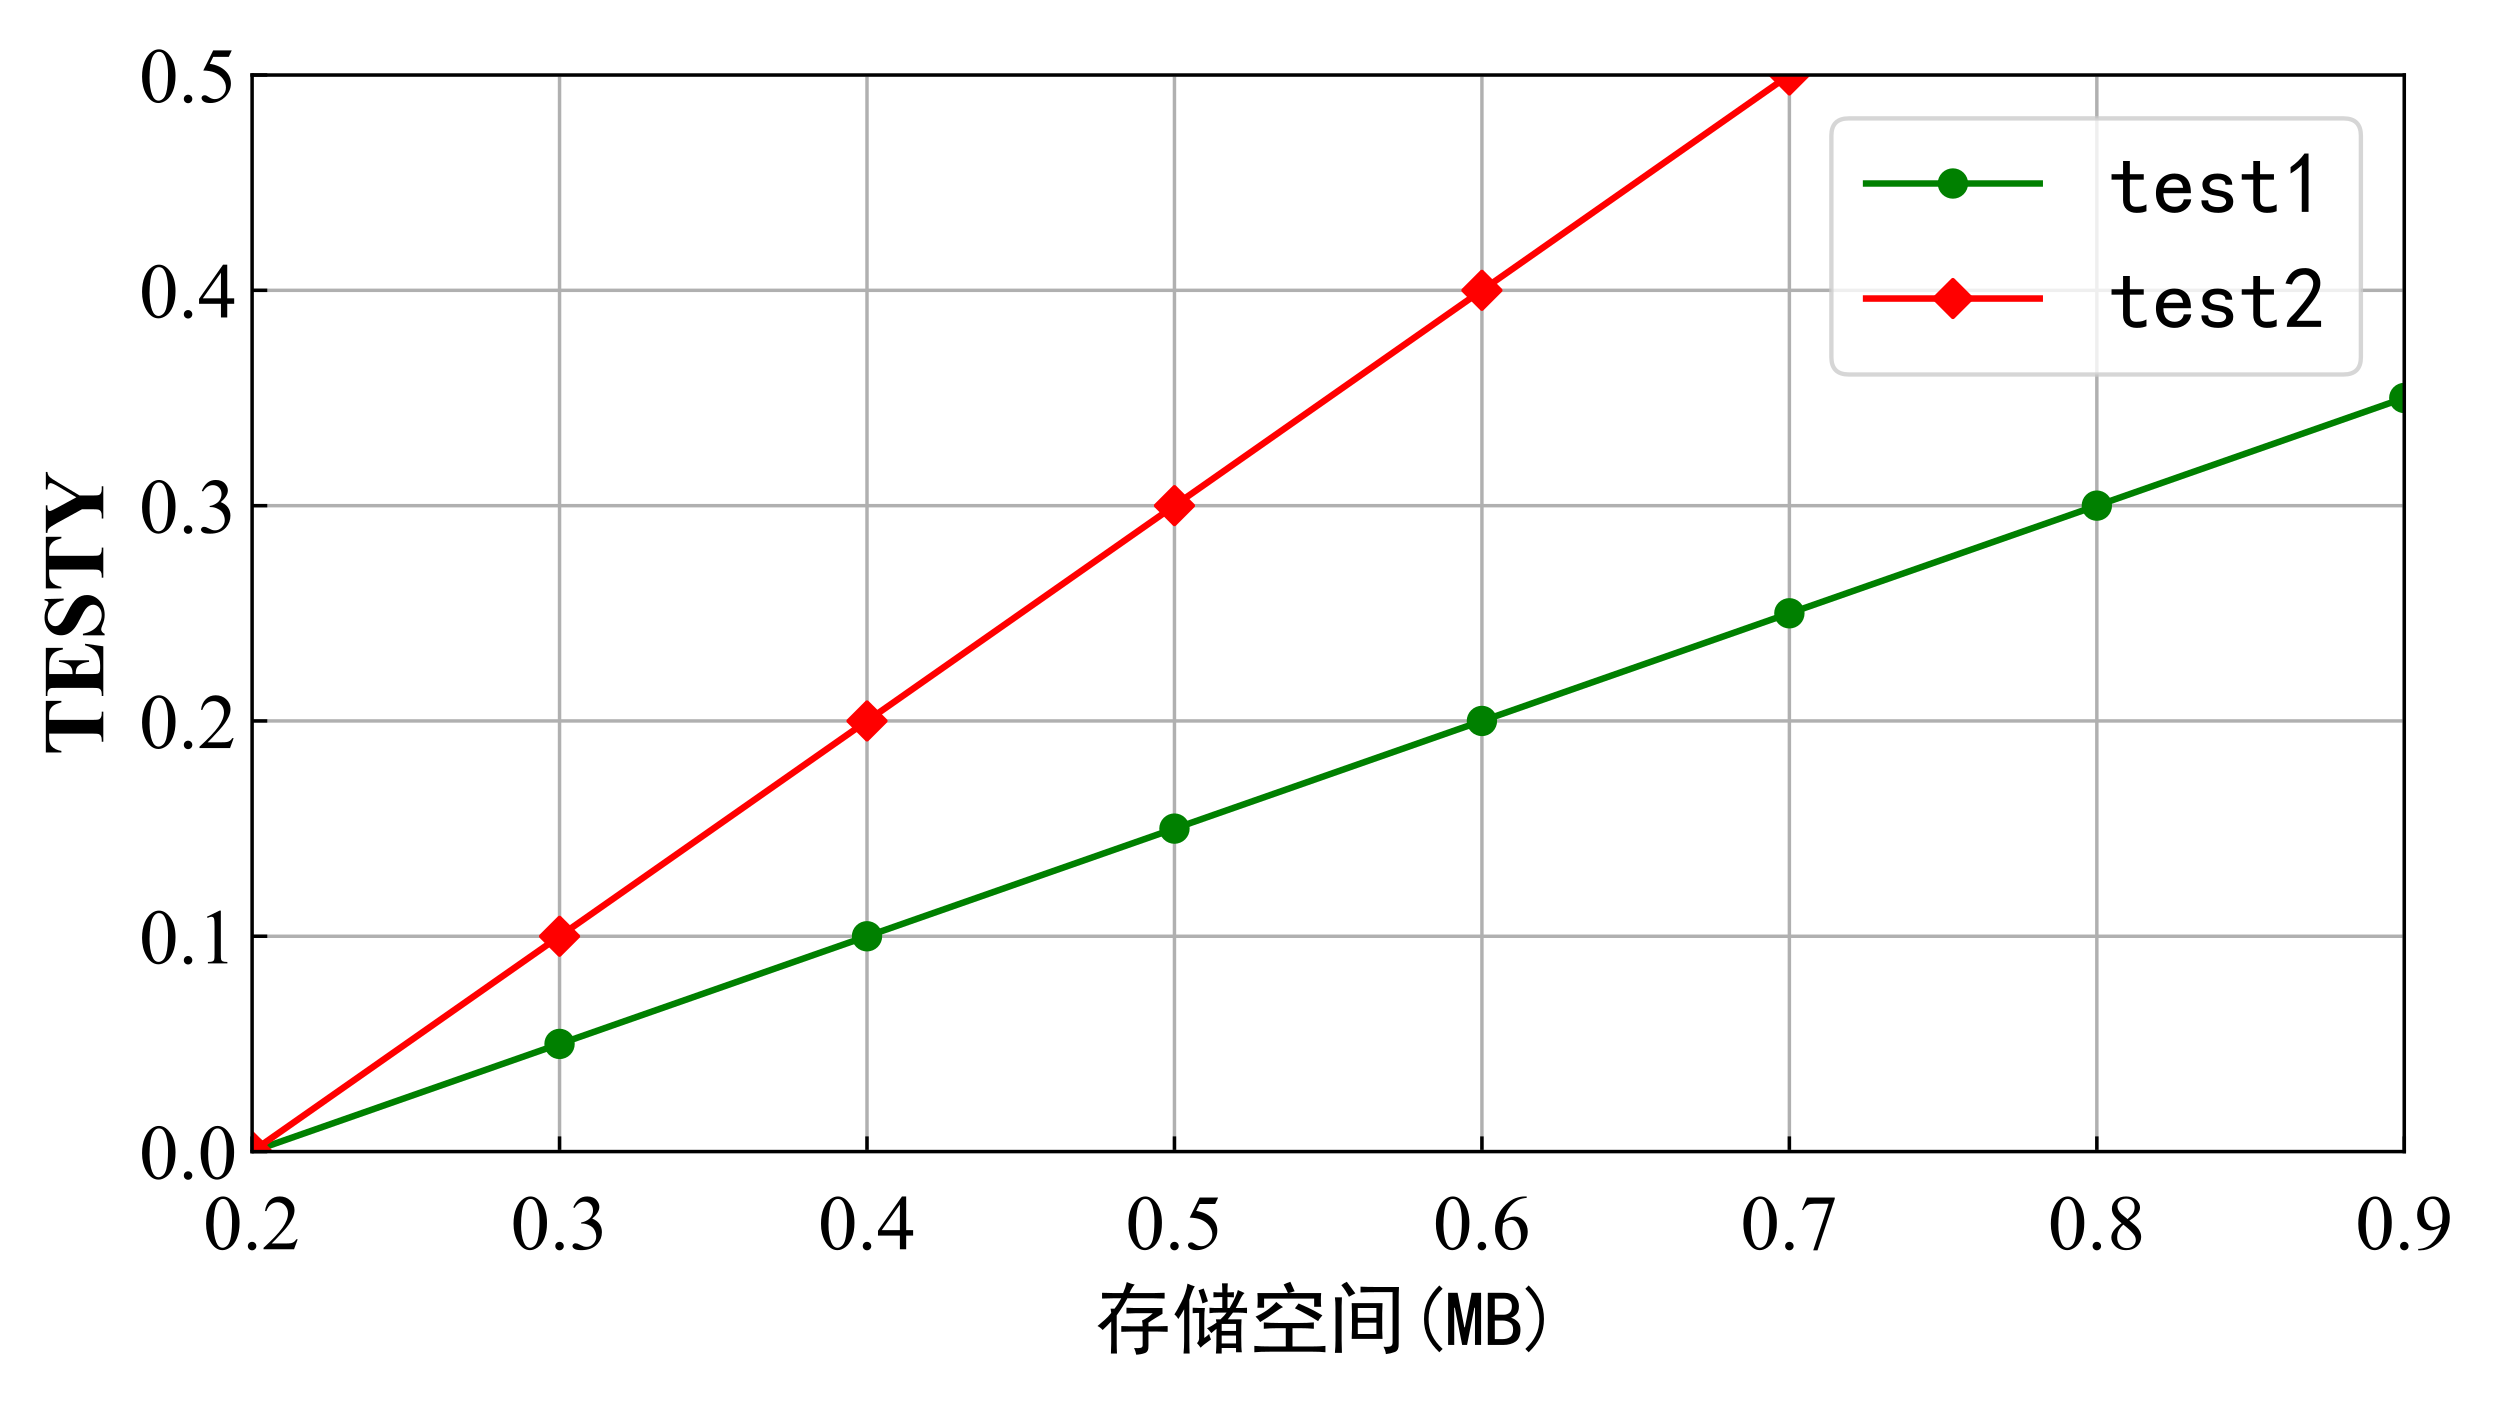 <?xml version="1.0" encoding="utf-8" standalone="no"?>
<!DOCTYPE svg PUBLIC "-//W3C//DTD SVG 1.1//EN"
  "http://www.w3.org/Graphics/SVG/1.1/DTD/svg11.dtd">
<!-- Created with matplotlib (https://matplotlib.org/) -->
<svg height="324pt" version="1.1" viewBox="0 0 576 324" width="576pt" xmlns="http://www.w3.org/2000/svg" xmlns:xlink="http://www.w3.org/1999/xlink">
 <defs>
  <style type="text/css">
*{stroke-linecap:butt;stroke-linejoin:round;}
  </style>
 </defs>
 <g id="figure_1">
  <g id="patch_1">
   <path d="M 0 324 
L 576 324 
L 576 0 
L 0 0 
z
" style="fill:#ffffff;"/>
  </g>
  <g id="axes_1">
   <g id="patch_2">
    <path d="M 58.08 265.326 
L 553.95 265.326 
L 553.95 17.28 
L 58.08 17.28 
z
" style="fill:#ffffff;"/>
   </g>
   <g id="matplotlib.axis_1">
    <g id="xtick_1">
     <g id="line2d_1">
      <path clip-path="url(#pcc0f60c1f6)" d="M 58.08 265.326 
L 58.08 17.28 
" style="fill:none;stroke:#b0b0b0;stroke-linecap:square;stroke-width:0.8;"/>
     </g>
     <g id="line2d_2">
      <defs>
       <path d="M 0 0 
L 0 -3.5 
" id="m61efe0e3f1" style="stroke:#000000;stroke-width:0.8;"/>
      </defs>
      <g>
       <use style="stroke:#000000;stroke-width:0.8;" x="58.08" xlink:href="#m61efe0e3f1" y="265.326"/>
      </g>
     </g>
     <g id="text_1">
      <!-- 0.2 -->
      <defs>
       <path d="M 3.609 32.719 
Q 3.609 44.047 7.031 52.219 
Q 10.453 60.406 16.109 64.406 
Q 20.516 67.578 25.203 67.578 
Q 32.812 67.578 38.875 59.812 
Q 46.438 50.203 46.438 33.734 
Q 46.438 22.219 43.109 14.156 
Q 39.797 6.109 34.641 2.469 
Q 29.5 -1.172 24.703 -1.172 
Q 15.234 -1.172 8.938 10.016 
Q 3.609 19.438 3.609 32.719 
z
M 13.188 31.5 
Q 13.188 17.828 16.547 9.188 
Q 19.344 1.906 24.859 1.906 
Q 27.484 1.906 30.312 4.266 
Q 33.156 6.641 34.625 12.203 
Q 36.859 20.609 36.859 35.891 
Q 36.859 47.219 34.516 54.781 
Q 32.766 60.406 29.984 62.75 
Q 27.984 64.359 25.141 64.359 
Q 21.828 64.359 19.234 61.375 
Q 15.719 57.328 14.453 48.625 
Q 13.188 39.938 13.188 31.5 
z
" id="TimesNewRomanPSMT-48"/>
       <path d="M 12.5 9.469 
Q 14.797 9.469 16.359 7.875 
Q 17.922 6.297 17.922 4.047 
Q 17.922 1.812 16.328 0.219 
Q 14.75 -1.375 12.5 -1.375 
Q 10.25 -1.375 8.656 0.219 
Q 7.078 1.812 7.078 4.047 
Q 7.078 6.344 8.656 7.906 
Q 10.25 9.469 12.5 9.469 
z
" id="TimesNewRomanPSMT-46"/>
       <path d="M 45.844 12.75 
L 41.219 0 
L 2.156 0 
L 2.156 1.812 
Q 19.391 17.531 26.422 27.484 
Q 33.453 37.453 33.453 45.703 
Q 33.453 52 29.594 56.047 
Q 25.734 60.109 20.359 60.109 
Q 15.484 60.109 11.594 57.25 
Q 7.719 54.391 5.859 48.875 
L 4.047 48.875 
Q 5.281 57.906 10.328 62.734 
Q 15.375 67.578 22.953 67.578 
Q 31 67.578 36.391 62.406 
Q 41.797 57.234 41.797 50.203 
Q 41.797 45.172 39.453 40.141 
Q 35.844 32.234 27.734 23.391 
Q 15.578 10.109 12.547 7.375 
L 29.828 7.375 
Q 35.109 7.375 37.234 7.766 
Q 39.359 8.156 41.062 9.344 
Q 42.781 10.547 44.047 12.75 
z
" id="TimesNewRomanPSMT-50"/>
      </defs>
      <g transform="translate(46.83 287.825)scale(0.18 -0.18)">
       <use xlink:href="#TimesNewRomanPSMT-48"/>
       <use x="50" xlink:href="#TimesNewRomanPSMT-46"/>
       <use x="75" xlink:href="#TimesNewRomanPSMT-50"/>
      </g>
     </g>
    </g>
    <g id="xtick_2">
     <g id="line2d_3">
      <path clip-path="url(#pcc0f60c1f6)" d="M 128.919 265.326 
L 128.919 17.28 
" style="fill:none;stroke:#b0b0b0;stroke-linecap:square;stroke-width:0.8;"/>
     </g>
     <g id="line2d_4">
      <g>
       <use style="stroke:#000000;stroke-width:0.8;" x="128.919" xlink:href="#m61efe0e3f1" y="265.326"/>
      </g>
     </g>
     <g id="text_2">
      <!-- 0.3 -->
      <defs>
       <path d="M 5.078 53.609 
Q 7.906 60.297 12.219 63.938 
Q 16.547 67.578 23 67.578 
Q 30.953 67.578 35.203 62.406 
Q 38.422 58.547 38.422 54.156 
Q 38.422 46.922 29.344 39.203 
Q 35.453 36.812 38.578 32.375 
Q 41.703 27.938 41.703 21.922 
Q 41.703 13.328 36.234 7.031 
Q 29.109 -1.172 15.578 -1.172 
Q 8.891 -1.172 6.469 0.484 
Q 4.047 2.156 4.047 4.047 
Q 4.047 5.469 5.188 6.547 
Q 6.344 7.625 7.953 7.625 
Q 9.188 7.625 10.453 7.234 
Q 11.281 6.984 14.203 5.438 
Q 17.141 3.906 18.266 3.609 
Q 20.062 3.078 22.125 3.078 
Q 27.094 3.078 30.781 6.938 
Q 34.469 10.797 34.469 16.062 
Q 34.469 19.922 32.766 23.578 
Q 31.5 26.312 29.984 27.734 
Q 27.875 29.688 24.219 31.266 
Q 20.562 32.859 16.75 32.859 
L 15.188 32.859 
L 15.188 34.328 
Q 19.047 34.812 22.922 37.109 
Q 26.812 39.406 28.562 42.625 
Q 30.328 45.844 30.328 49.703 
Q 30.328 54.734 27.172 57.828 
Q 24.031 60.938 19.344 60.938 
Q 11.766 60.938 6.688 52.828 
z
" id="TimesNewRomanPSMT-51"/>
      </defs>
      <g transform="translate(117.669 287.825)scale(0.18 -0.18)">
       <use xlink:href="#TimesNewRomanPSMT-48"/>
       <use x="50" xlink:href="#TimesNewRomanPSMT-46"/>
       <use x="75" xlink:href="#TimesNewRomanPSMT-51"/>
      </g>
     </g>
    </g>
    <g id="xtick_3">
     <g id="line2d_5">
      <path clip-path="url(#pcc0f60c1f6)" d="M 199.757 265.326 
L 199.757 17.28 
" style="fill:none;stroke:#b0b0b0;stroke-linecap:square;stroke-width:0.8;"/>
     </g>
     <g id="line2d_6">
      <g>
       <use style="stroke:#000000;stroke-width:0.8;" x="199.757" xlink:href="#m61efe0e3f1" y="265.326"/>
      </g>
     </g>
     <g id="text_3">
      <!-- 0.4 -->
      <defs>
       <path d="M 46.531 24.422 
L 46.531 17.484 
L 37.641 17.484 
L 37.641 0 
L 29.594 0 
L 29.594 17.484 
L 1.562 17.484 
L 1.562 23.734 
L 32.281 67.578 
L 37.641 67.578 
L 37.641 24.422 
z
M 29.594 24.422 
L 29.594 57.281 
L 6.344 24.422 
z
" id="TimesNewRomanPSMT-52"/>
      </defs>
      <g transform="translate(188.507 287.825)scale(0.18 -0.18)">
       <use xlink:href="#TimesNewRomanPSMT-48"/>
       <use x="50" xlink:href="#TimesNewRomanPSMT-46"/>
       <use x="75" xlink:href="#TimesNewRomanPSMT-52"/>
      </g>
     </g>
    </g>
    <g id="xtick_4">
     <g id="line2d_7">
      <path clip-path="url(#pcc0f60c1f6)" d="M 270.596 265.326 
L 270.596 17.28 
" style="fill:none;stroke:#b0b0b0;stroke-linecap:square;stroke-width:0.8;"/>
     </g>
     <g id="line2d_8">
      <g>
       <use style="stroke:#000000;stroke-width:0.8;" x="270.596" xlink:href="#m61efe0e3f1" y="265.326"/>
      </g>
     </g>
     <g id="text_4">
      <!-- 0.5 -->
      <defs>
       <path d="M 43.406 66.219 
L 39.594 57.906 
L 19.672 57.906 
L 15.328 49.031 
Q 28.266 47.125 35.844 39.406 
Q 42.328 32.766 42.328 23.781 
Q 42.328 18.562 40.203 14.109 
Q 38.094 9.672 34.859 6.547 
Q 31.641 3.422 27.688 1.516 
Q 22.078 -1.172 16.156 -1.172 
Q 10.203 -1.172 7.484 0.844 
Q 4.781 2.875 4.781 5.328 
Q 4.781 6.688 5.906 7.734 
Q 7.031 8.797 8.734 8.797 
Q 10.016 8.797 10.969 8.406 
Q 11.922 8.016 14.203 6.391 
Q 17.875 3.859 21.625 3.859 
Q 27.344 3.859 31.656 8.172 
Q 35.984 12.5 35.984 18.703 
Q 35.984 24.703 32.125 29.906 
Q 28.266 35.109 21.484 37.938 
Q 16.156 40.141 6.984 40.484 
L 19.672 66.219 
z
" id="TimesNewRomanPSMT-53"/>
      </defs>
      <g transform="translate(259.346 287.825)scale(0.18 -0.18)">
       <use xlink:href="#TimesNewRomanPSMT-48"/>
       <use x="50" xlink:href="#TimesNewRomanPSMT-46"/>
       <use x="75" xlink:href="#TimesNewRomanPSMT-53"/>
      </g>
     </g>
    </g>
    <g id="xtick_5">
     <g id="line2d_9">
      <path clip-path="url(#pcc0f60c1f6)" d="M 341.434 265.326 
L 341.434 17.28 
" style="fill:none;stroke:#b0b0b0;stroke-linecap:square;stroke-width:0.8;"/>
     </g>
     <g id="line2d_10">
      <g>
       <use style="stroke:#000000;stroke-width:0.8;" x="341.434" xlink:href="#m61efe0e3f1" y="265.326"/>
      </g>
     </g>
     <g id="text_5">
      <!-- 0.6 -->
      <defs>
       <path d="M 44.828 67.578 
L 44.828 65.766 
Q 38.375 65.141 34.297 63.203 
Q 30.219 61.281 26.234 57.328 
Q 22.266 53.375 19.656 48.516 
Q 17.047 43.656 15.281 36.969 
Q 22.312 41.797 29.391 41.797 
Q 36.188 41.797 41.156 36.328 
Q 46.141 30.859 46.141 22.266 
Q 46.141 13.969 41.109 7.125 
Q 35.062 -1.172 25.094 -1.172 
Q 18.312 -1.172 13.578 3.328 
Q 4.297 12.062 4.297 25.984 
Q 4.297 34.859 7.859 42.859 
Q 11.422 50.875 18.031 57.078 
Q 24.656 63.281 30.703 65.422 
Q 36.766 67.578 42 67.578 
z
M 14.453 33.406 
Q 13.578 26.812 13.578 22.75 
Q 13.578 18.062 15.312 12.562 
Q 17.047 7.078 20.453 3.859 
Q 22.953 1.562 26.516 1.562 
Q 30.766 1.562 34.109 5.562 
Q 37.453 9.578 37.453 17 
Q 37.453 25.344 34.125 31.438 
Q 30.812 37.547 24.703 37.547 
Q 22.859 37.547 20.734 36.766 
Q 18.609 35.984 14.453 33.406 
z
" id="TimesNewRomanPSMT-54"/>
      </defs>
      <g transform="translate(330.184 287.825)scale(0.18 -0.18)">
       <use xlink:href="#TimesNewRomanPSMT-48"/>
       <use x="50" xlink:href="#TimesNewRomanPSMT-46"/>
       <use x="75" xlink:href="#TimesNewRomanPSMT-54"/>
      </g>
     </g>
    </g>
    <g id="xtick_6">
     <g id="line2d_11">
      <path clip-path="url(#pcc0f60c1f6)" d="M 412.273 265.326 
L 412.273 17.28 
" style="fill:none;stroke:#b0b0b0;stroke-linecap:square;stroke-width:0.8;"/>
     </g>
     <g id="line2d_12">
      <g>
       <use style="stroke:#000000;stroke-width:0.8;" x="412.273" xlink:href="#m61efe0e3f1" y="265.326"/>
      </g>
     </g>
     <g id="text_6">
      <!-- 0.7 -->
      <defs>
       <path d="M 10.062 66.219 
L 45.562 66.219 
L 45.562 64.359 
L 23.484 -1.375 
L 18.016 -1.375 
L 37.797 58.25 
L 19.578 58.25 
Q 14.062 58.25 11.719 56.938 
Q 7.625 54.688 5.125 50 
L 3.719 50.531 
z
" id="TimesNewRomanPSMT-55"/>
      </defs>
      <g transform="translate(401.023 287.825)scale(0.18 -0.18)">
       <use xlink:href="#TimesNewRomanPSMT-48"/>
       <use x="50" xlink:href="#TimesNewRomanPSMT-46"/>
       <use x="75" xlink:href="#TimesNewRomanPSMT-55"/>
      </g>
     </g>
    </g>
    <g id="xtick_7">
     <g id="line2d_13">
      <path clip-path="url(#pcc0f60c1f6)" d="M 483.111 265.326 
L 483.111 17.28 
" style="fill:none;stroke:#b0b0b0;stroke-linecap:square;stroke-width:0.8;"/>
     </g>
     <g id="line2d_14">
      <g>
       <use style="stroke:#000000;stroke-width:0.8;" x="483.111" xlink:href="#m61efe0e3f1" y="265.326"/>
      </g>
     </g>
     <g id="text_7">
      <!-- 0.8 -->
      <defs>
       <path d="M 19.188 33.344 
Q 11.328 39.797 9.047 43.703 
Q 6.781 47.609 6.781 51.812 
Q 6.781 58.25 11.766 62.906 
Q 16.75 67.578 25 67.578 
Q 33.016 67.578 37.891 63.234 
Q 42.781 58.891 42.781 53.328 
Q 42.781 49.609 40.141 45.75 
Q 37.5 41.891 29.156 36.672 
Q 37.75 30.031 40.531 26.219 
Q 44.234 21.234 44.234 15.719 
Q 44.234 8.734 38.906 3.781 
Q 33.594 -1.172 24.953 -1.172 
Q 15.531 -1.172 10.25 4.734 
Q 6.062 9.469 6.062 15.094 
Q 6.062 19.484 9.016 23.797 
Q 11.969 28.125 19.188 33.344 
z
M 26.859 38.578 
Q 32.719 43.844 34.281 46.891 
Q 35.844 49.953 35.844 53.812 
Q 35.844 58.938 32.953 61.844 
Q 30.078 64.75 25.094 64.75 
Q 20.125 64.75 17 61.859 
Q 13.875 58.984 13.875 55.125 
Q 13.875 52.594 15.156 50.047 
Q 16.453 47.516 18.844 45.219 
z
M 21.484 31.5 
Q 17.438 28.078 15.484 24.047 
Q 13.531 20.016 13.531 15.328 
Q 13.531 9.031 16.969 5.25 
Q 20.406 1.469 25.734 1.469 
Q 31 1.469 34.172 4.438 
Q 37.359 7.422 37.359 11.672 
Q 37.359 15.188 35.5 17.969 
Q 32.031 23.141 21.484 31.5 
z
" id="TimesNewRomanPSMT-56"/>
      </defs>
      <g transform="translate(471.861 287.825)scale(0.18 -0.18)">
       <use xlink:href="#TimesNewRomanPSMT-48"/>
       <use x="50" xlink:href="#TimesNewRomanPSMT-46"/>
       <use x="75" xlink:href="#TimesNewRomanPSMT-56"/>
      </g>
     </g>
    </g>
    <g id="xtick_8">
     <g id="line2d_15">
      <path clip-path="url(#pcc0f60c1f6)" d="M 553.95 265.326 
L 553.95 17.28 
" style="fill:none;stroke:#b0b0b0;stroke-linecap:square;stroke-width:0.8;"/>
     </g>
     <g id="line2d_16">
      <g>
       <use style="stroke:#000000;stroke-width:0.8;" x="553.95" xlink:href="#m61efe0e3f1" y="265.326"/>
      </g>
     </g>
     <g id="text_8">
      <!-- 0.9 -->
      <defs>
       <path d="M 5.281 -1.375 
L 5.281 0.438 
Q 11.625 0.531 17.094 3.391 
Q 22.562 6.25 27.656 13.375 
Q 32.766 20.516 34.766 29.047 
Q 27.094 24.125 20.906 24.125 
Q 13.922 24.125 8.938 29.516 
Q 3.953 34.906 3.953 43.844 
Q 3.953 52.547 8.938 59.328 
Q 14.938 67.578 24.609 67.578 
Q 32.766 67.578 38.578 60.844 
Q 45.703 52.484 45.703 40.234 
Q 45.703 29.203 40.281 19.656 
Q 34.859 10.109 25.203 3.812 
Q 17.328 -1.375 8.062 -1.375 
z
M 35.547 32.672 
Q 36.422 39.016 36.422 42.828 
Q 36.422 47.562 34.812 53.047 
Q 33.203 58.547 30.25 61.469 
Q 27.297 64.406 23.531 64.406 
Q 19.188 64.406 15.906 60.5 
Q 12.641 56.594 12.641 48.875 
Q 12.641 38.578 17 32.766 
Q 20.172 28.562 24.812 28.562 
Q 27.047 28.562 30.125 29.641 
Q 33.203 30.719 35.547 32.672 
z
" id="TimesNewRomanPSMT-57"/>
      </defs>
      <g transform="translate(542.7 287.825)scale(0.18 -0.18)">
       <use xlink:href="#TimesNewRomanPSMT-48"/>
       <use x="50" xlink:href="#TimesNewRomanPSMT-46"/>
       <use x="75" xlink:href="#TimesNewRomanPSMT-57"/>
      </g>
     </g>
    </g>
    <g id="text_9">
     <!-- 存储空间(MB) -->
     <defs>
      <path d="M 26.562 48.438 
Q 31.25 54.297 35.156 61.719 
L 25.781 61.719 
Q 18.75 61.719 10.547 61.328 
L 10.547 68.75 
Q 18.75 68.359 25.781 68.359 
L 37.5 68.359 
Q 40.625 75.391 42.188 82.422 
Q 47.656 80.078 52.344 79.297 
Q 48.828 75.781 45.703 68.359 
L 76.172 68.359 
Q 82.422 68.359 90.625 68.75 
L 90.625 61.328 
Q 82.422 61.719 75.781 61.719 
L 42.969 61.719 
Q 37.5 51.172 29.297 39.844 
L 29.297 3.906 
Q 29.297 -2.734 29.688 -8.984 
L 21.875 -8.984 
Q 22.266 -1.562 22.266 3.906 
L 22.266 32.031 
Q 16.016 25.391 11.328 21.094 
Q 8.203 24.609 4.688 26.172 
Q 9.375 30.078 13.859 33.984 
Q 18.359 37.891 22.266 42.969 
L 21.484 48.438 
z
M 87.891 49.219 
L 87.891 41.797 
L 78.125 35.938 
Q 74.219 33.594 69.922 30.469 
L 69.922 25.781 
L 80.859 25.781 
Q 87.5 25.781 94.531 26.172 
L 94.531 18.75 
Q 87.5 19.141 80.859 19.141 
L 69.922 19.141 
L 69.922 1.172 
Q 70.312 -6.641 65.422 -8.391 
Q 60.547 -10.156 54.297 -10.547 
Q 53.516 -6.25 51.562 -1.953 
Q 57.422 -2.344 59.953 -1.75 
Q 62.5 -1.172 62.5 1.562 
L 62.5 19.141 
L 48.828 19.141 
Q 42.188 19.141 35.156 18.75 
L 35.156 26.172 
Q 42.188 25.781 48.828 25.781 
L 62.5 25.781 
Q 62.5 29.688 61.719 33.203 
Q 65.234 34.766 68.75 37.109 
Q 72.266 39.453 75.391 42.578 
L 52.734 42.578 
Q 47.656 42.578 41.797 42.188 
L 41.797 49.609 
Q 48.047 49.219 52.344 49.219 
z
" id="SimHei-23384"/>
      <path d="M 64.453 69.141 
Q 64.453 76.172 64.062 80.859 
L 71.484 80.859 
Q 71.094 76.562 71.094 69.141 
Q 74.609 69.141 79.297 69.531 
L 79.297 62.891 
Q 75 63.281 71.094 63.281 
L 71.094 49.219 
L 73.828 49.219 
Q 82.422 64.062 84.375 72.266 
L 92.969 68.359 
Q 90.234 66.406 87.109 59.766 
Q 83.984 53.125 81.641 49.219 
L 85.938 49.219 
Q 91.406 49.219 96.094 49.609 
L 96.094 42.578 
Q 91.406 43.359 84.766 43.359 
L 78.125 43.359 
Q 75 39.453 71.484 34.766 
L 89.062 34.766 
Q 88.672 28.906 88.672 12.891 
Q 88.672 -3.125 89.453 -7.422 
L 82.031 -7.422 
L 82.031 -1.953 
L 63.672 -1.953 
L 63.672 -8.984 
L 56.25 -8.984 
Q 57.031 -4.297 57.031 22.656 
Q 53.906 20.312 50.391 17.188 
Q 47.656 20.703 44.922 23.438 
Q 51.172 26.172 57.031 30.469 
Q 56.641 33.203 56.25 34.766 
L 62.109 34.766 
Q 67.578 39.844 69.922 43.359 
L 60.156 43.359 
Q 52.734 43.359 48.047 42.578 
L 48.047 49.609 
Q 52.734 49.219 58.203 49.219 
L 64.453 49.219 
L 64.453 63.281 
Q 58.203 63.281 53.125 62.891 
L 53.125 69.531 
Q 58.203 69.141 64.453 69.141 
z
M 29.297 76.953 
Q 26.562 73.828 22.266 59.766 
L 22.266 7.422 
Q 22.266 -2.344 22.656 -8.984 
L 14.844 -8.984 
Q 15.625 -1.172 15.625 6.641 
L 15.625 47.656 
Q 12.891 42.578 8.203 35.156 
Q 5.859 39.062 3.125 41.016 
Q 5.859 44.922 11.906 56.438 
Q 17.969 67.969 19.922 80.469 
Q 23.828 78.516 29.297 76.953 
z
M 42.188 49.219 
Q 41.406 44.531 41.406 35.156 
L 41.406 10.938 
Q 44.922 13.281 47.656 16.016 
Q 48.438 12.109 50 8.984 
Q 39.844 1.953 36.719 -1.562 
Q 34.375 1.953 32.031 4.297 
Q 35.156 7.031 34.766 12.109 
L 34.766 42.969 
Q 30.469 42.969 26.562 42.578 
L 26.562 49.609 
Q 31.641 49.219 35.938 49.219 
z
M 82.031 3.906 
L 82.031 14.062 
L 63.672 14.062 
L 63.672 3.906 
z
M 82.031 19.922 
L 82.031 28.906 
L 63.672 28.906 
L 63.672 19.922 
z
M 40.625 74.219 
Q 41.797 70.703 43.359 66.203 
Q 44.922 61.719 46.094 57.812 
Q 42.578 56.641 39.062 55.078 
Q 37.891 60.938 33.984 71.875 
Q 36.719 72.656 40.625 74.219 
z
" id="SimHei-20648"/>
      <path d="M 62.891 30.078 
Q 73.438 30.078 81.641 30.859 
L 81.641 22.656 
Q 73.828 23.438 62.891 23.438 
L 54.297 23.438 
L 54.297 0 
L 78.125 0 
Q 89.453 0 96.484 0.781 
L 96.484 -7.422 
Q 89.844 -6.641 78.906 -6.641 
L 27.344 -6.641 
Q 12.109 -6.641 5.469 -7.422 
L 5.469 0.781 
Q 12.891 0 28.125 0 
L 45.703 0 
L 45.703 23.438 
L 35.938 23.438 
Q 25.391 23.438 17.578 22.656 
L 17.578 30.859 
Q 25 30.078 37.109 30.078 
z
M 82.031 50.781 
L 82.031 61.328 
L 17.969 61.328 
L 17.969 49.609 
L 9.375 49.609 
Q 9.766 53.516 9.766 58.594 
Q 9.766 64.062 9.375 68.359 
L 48.438 68.359 
Q 46.094 73.828 42.969 79.297 
Q 46.875 81.25 51.562 82.812 
Q 54.688 75.781 57.031 70.703 
Q 53.125 69.531 49.609 68.359 
L 91.016 68.359 
Q 90.625 64.844 90.625 58.984 
Q 90.625 53.516 91.016 50.781 
z
M 62.109 55.078 
Q 66.797 53.125 74.406 49.609 
Q 82.031 46.094 92.578 39.844 
Q 88.672 35.547 87.109 32.422 
Q 79.688 37.109 72.656 41.016 
Q 65.625 44.922 57.422 48.828 
Q 59.375 51.172 62.109 55.078 
z
M 42.188 50.391 
Q 37.891 48.438 30.266 42.766 
Q 22.656 37.109 12.891 31.25 
Q 10.547 34.766 7.031 38.281 
Q 14.453 41.406 21.484 46.281 
Q 28.516 51.172 33.594 57.031 
Q 37.5 53.516 42.188 50.391 
z
" id="SimHei-31354"/>
      <path d="M 69.531 55.469 
Q 69.141 48.047 69.141 42.578 
L 69.141 21.875 
Q 69.141 16.797 69.531 9.766 
L 30.078 9.766 
Q 30.469 16.797 30.469 22.266 
L 30.469 42.578 
Q 30.469 48.047 30.078 55.469 
L 69.531 55.469 
z
M 90.625 76.172 
Q 90.234 68.75 90.234 61.328 
L 90.234 3.906 
Q 90.625 -5.078 85.344 -7.031 
Q 80.078 -8.984 73.828 -9.766 
Q 73.438 -5.078 70.703 -0.391 
Q 78.125 -0.781 80.266 0.391 
Q 82.422 1.562 82.422 5.469 
L 82.422 69.531 
L 58.984 69.531 
Q 49.609 69.531 41.406 69.141 
L 41.406 76.562 
Q 49.609 76.172 58.984 76.172 
z
M 8.594 -8.203 
Q 9.375 -0.391 9.375 8.203 
L 9.375 49.219 
Q 9.375 57.422 8.594 62.891 
L 17.578 62.891 
Q 17.188 57.031 17.188 51.562 
L 17.188 7.812 
Q 17.188 0 17.578 -8.203 
z
M 61.719 16.016 
L 61.719 30.469 
L 37.891 30.469 
L 37.891 16.016 
z
M 61.719 36.719 
L 61.719 49.219 
L 37.891 49.219 
L 37.891 36.719 
z
M 23.828 82.812 
Q 27.344 78.125 34.766 67.969 
Q 30.469 66.016 26.562 63.672 
Q 22.656 71.484 16.797 78.516 
Q 21.094 81.641 23.828 82.812 
z
" id="SimHei-38388"/>
      <path d="M 46.484 -3.125 
L 42.188 -7.422 
Q 32.422 1.953 27.531 12.109 
Q 22.656 22.266 22.656 35.156 
Q 22.656 48.047 27.531 58.203 
Q 32.422 68.359 42.188 78.125 
L 46.484 73.828 
Q 37.5 65.234 33 56.047 
Q 28.516 46.875 28.516 35.156 
Q 28.516 23.438 33 14.25 
Q 37.5 5.078 46.484 -3.125 
z
" id="SimHei-40"/>
      <path d="M 45.703 1.953 
L 37.891 1.953 
L 37.891 49.609 
L 37.109 49.609 
L 27.734 1.953 
L 21.484 1.953 
L 12.109 49.609 
L 11.328 49.609 
L 11.328 1.953 
L 3.516 1.953 
L 3.516 68.75 
L 15.625 68.75 
L 24.219 24.609 
L 25 24.609 
L 33.594 68.75 
L 45.703 68.75 
z
" id="SimHei-77"/>
      <path d="M 46.094 21.875 
Q 46.094 10.547 39.844 6.25 
Q 33.594 1.953 23.828 1.953 
L 4.297 1.953 
L 4.297 68.75 
L 24.609 68.75 
Q 34.375 68.75 39.25 63.672 
Q 44.141 58.594 44.141 51.562 
Q 44.141 44.531 40.812 41.203 
Q 37.5 37.891 33.984 36.719 
Q 38.672 35.547 42.375 31.828 
Q 46.094 28.125 46.094 21.875 
z
M 35.156 51.562 
Q 35.156 56.641 32.219 58.984 
Q 29.297 61.328 25 61.328 
L 13.281 61.328 
L 13.281 40.625 
L 24.609 40.625 
Q 28.906 40.625 32.031 43.156 
Q 35.156 45.703 35.156 51.562 
z
M 36.719 21.875 
Q 36.719 28.125 32.609 30.656 
Q 28.516 33.203 23.438 33.203 
L 13.281 33.203 
L 13.281 9.375 
L 22.266 9.375 
Q 29.297 9.375 33 12.109 
Q 36.719 14.844 36.719 21.875 
z
" id="SimHei-66"/>
      <path d="M 26.172 35.156 
Q 26.172 22.266 21.281 12.109 
Q 16.406 1.953 6.641 -7.422 
L 2.344 -3.125 
Q 11.328 5.078 15.812 14.25 
Q 20.312 23.438 20.312 35.156 
Q 20.312 46.875 15.812 56.047 
Q 11.328 65.234 2.344 73.828 
L 6.641 78.125 
Q 16.406 68.359 21.281 58.203 
Q 26.172 48.047 26.172 35.156 
z
" id="SimHei-41"/>
     </defs>
     <g transform="translate(252.015 310.23)scale(0.18 -0.18)">
      <use xlink:href="#SimHei-23384"/>
      <use x="100" xlink:href="#SimHei-20648"/>
      <use x="200" xlink:href="#SimHei-31354"/>
      <use x="300" xlink:href="#SimHei-38388"/>
      <use x="400" xlink:href="#SimHei-40"/>
      <use x="450" xlink:href="#SimHei-77"/>
      <use x="500" xlink:href="#SimHei-66"/>
      <use x="550" xlink:href="#SimHei-41"/>
     </g>
    </g>
   </g>
   <g id="matplotlib.axis_2">
    <g id="ytick_1">
     <g id="line2d_17">
      <path clip-path="url(#pcc0f60c1f6)" d="M 58.08 265.326 
L 553.95 265.326 
" style="fill:none;stroke:#b0b0b0;stroke-linecap:square;stroke-width:0.8;"/>
     </g>
     <g id="line2d_18">
      <defs>
       <path d="M 0 0 
L 3.5 0 
" id="mdebe9fac8c" style="stroke:#000000;stroke-width:0.8;"/>
      </defs>
      <g>
       <use style="stroke:#000000;stroke-width:0.8;" x="58.08" xlink:href="#mdebe9fac8c" y="265.326"/>
      </g>
     </g>
     <g id="text_10">
      <!-- 0.0 -->
      <g transform="translate(32.08 271.576)scale(0.18 -0.18)">
       <use xlink:href="#TimesNewRomanPSMT-48"/>
       <use x="50" xlink:href="#TimesNewRomanPSMT-46"/>
       <use x="75" xlink:href="#TimesNewRomanPSMT-48"/>
      </g>
     </g>
    </g>
    <g id="ytick_2">
     <g id="line2d_19">
      <path clip-path="url(#pcc0f60c1f6)" d="M 58.08 215.717 
L 553.95 215.717 
" style="fill:none;stroke:#b0b0b0;stroke-linecap:square;stroke-width:0.8;"/>
     </g>
     <g id="line2d_20">
      <g>
       <use style="stroke:#000000;stroke-width:0.8;" x="58.08" xlink:href="#mdebe9fac8c" y="215.717"/>
      </g>
     </g>
     <g id="text_11">
      <!-- 0.1 -->
      <defs>
       <path d="M 11.719 59.719 
L 27.828 67.578 
L 29.438 67.578 
L 29.438 11.672 
Q 29.438 6.109 29.906 4.734 
Q 30.375 3.375 31.828 2.641 
Q 33.297 1.906 37.797 1.812 
L 37.797 0 
L 12.891 0 
L 12.891 1.812 
Q 17.578 1.906 18.938 2.609 
Q 20.312 3.328 20.844 4.516 
Q 21.391 5.719 21.391 11.672 
L 21.391 47.406 
Q 21.391 54.641 20.906 56.688 
Q 20.562 58.25 19.656 58.984 
Q 18.75 59.719 17.484 59.719 
Q 15.672 59.719 12.453 58.203 
z
" id="TimesNewRomanPSMT-49"/>
      </defs>
      <g transform="translate(32.08 221.966)scale(0.18 -0.18)">
       <use xlink:href="#TimesNewRomanPSMT-48"/>
       <use x="50" xlink:href="#TimesNewRomanPSMT-46"/>
       <use x="75" xlink:href="#TimesNewRomanPSMT-49"/>
      </g>
     </g>
    </g>
    <g id="ytick_3">
     <g id="line2d_21">
      <path clip-path="url(#pcc0f60c1f6)" d="M 58.08 166.108 
L 553.95 166.108 
" style="fill:none;stroke:#b0b0b0;stroke-linecap:square;stroke-width:0.8;"/>
     </g>
     <g id="line2d_22">
      <g>
       <use style="stroke:#000000;stroke-width:0.8;" x="58.08" xlink:href="#mdebe9fac8c" y="166.108"/>
      </g>
     </g>
     <g id="text_12">
      <!-- 0.2 -->
      <g transform="translate(32.08 172.357)scale(0.18 -0.18)">
       <use xlink:href="#TimesNewRomanPSMT-48"/>
       <use x="50" xlink:href="#TimesNewRomanPSMT-46"/>
       <use x="75" xlink:href="#TimesNewRomanPSMT-50"/>
      </g>
     </g>
    </g>
    <g id="ytick_4">
     <g id="line2d_23">
      <path clip-path="url(#pcc0f60c1f6)" d="M 58.08 116.499 
L 553.95 116.499 
" style="fill:none;stroke:#b0b0b0;stroke-linecap:square;stroke-width:0.8;"/>
     </g>
     <g id="line2d_24">
      <g>
       <use style="stroke:#000000;stroke-width:0.8;" x="58.08" xlink:href="#mdebe9fac8c" y="116.499"/>
      </g>
     </g>
     <g id="text_13">
      <!-- 0.3 -->
      <g transform="translate(32.08 122.748)scale(0.18 -0.18)">
       <use xlink:href="#TimesNewRomanPSMT-48"/>
       <use x="50" xlink:href="#TimesNewRomanPSMT-46"/>
       <use x="75" xlink:href="#TimesNewRomanPSMT-51"/>
      </g>
     </g>
    </g>
    <g id="ytick_5">
     <g id="line2d_25">
      <path clip-path="url(#pcc0f60c1f6)" d="M 58.08 66.889 
L 553.95 66.889 
" style="fill:none;stroke:#b0b0b0;stroke-linecap:square;stroke-width:0.8;"/>
     </g>
     <g id="line2d_26">
      <g>
       <use style="stroke:#000000;stroke-width:0.8;" x="58.08" xlink:href="#mdebe9fac8c" y="66.889"/>
      </g>
     </g>
     <g id="text_14">
      <!-- 0.4 -->
      <g transform="translate(32.08 73.139)scale(0.18 -0.18)">
       <use xlink:href="#TimesNewRomanPSMT-48"/>
       <use x="50" xlink:href="#TimesNewRomanPSMT-46"/>
       <use x="75" xlink:href="#TimesNewRomanPSMT-52"/>
      </g>
     </g>
    </g>
    <g id="ytick_6">
     <g id="line2d_27">
      <path clip-path="url(#pcc0f60c1f6)" d="M 58.08 17.28 
L 553.95 17.28 
" style="fill:none;stroke:#b0b0b0;stroke-linecap:square;stroke-width:0.8;"/>
     </g>
     <g id="line2d_28">
      <g>
       <use style="stroke:#000000;stroke-width:0.8;" x="58.08" xlink:href="#mdebe9fac8c" y="17.28"/>
      </g>
     </g>
     <g id="text_15">
      <!-- 0.5 -->
      <g transform="translate(32.08 23.529)scale(0.18 -0.18)">
       <use xlink:href="#TimesNewRomanPSMT-48"/>
       <use x="50" xlink:href="#TimesNewRomanPSMT-46"/>
       <use x="75" xlink:href="#TimesNewRomanPSMT-53"/>
      </g>
     </g>
    </g>
    <g id="text_16">
     <!-- TESTY -->
     <defs>
      <path d="M 63.094 66.219 
L 63.094 48.297 
L 61.328 48.297 
Q 59.766 54.5 57.859 57.203 
Q 55.953 59.906 52.641 61.531 
Q 50.781 62.406 46.141 62.406 
L 41.219 62.406 
L 41.219 11.328 
Q 41.219 6.25 41.766 4.984 
Q 42.328 3.719 43.969 2.766 
Q 45.609 1.812 48.438 1.812 
L 50.641 1.812 
L 50.641 0 
L 15.969 0 
L 15.969 1.812 
L 18.172 1.812 
Q 21.047 1.812 22.797 2.828 
Q 24.078 3.516 24.812 5.172 
Q 25.344 6.344 25.344 11.328 
L 25.344 62.406 
L 20.562 62.406 
Q 13.875 62.406 10.844 59.578 
Q 6.594 55.609 5.469 48.297 
L 3.609 48.297 
L 3.609 66.219 
z
" id="TimesNewRomanPS-BoldMT-84"/>
      <path d="M 27.25 62.406 
L 27.25 35.453 
L 28.562 35.453 
Q 34.859 35.453 37.688 39.406 
Q 40.531 43.359 41.312 51.078 
L 43.172 51.078 
L 43.172 16.406 
L 41.312 16.406 
Q 40.719 22.078 38.844 25.688 
Q 36.969 29.297 34.469 30.531 
Q 31.984 31.781 27.25 31.781 
L 27.25 13.141 
Q 27.25 7.672 27.703 6.438 
Q 28.172 5.219 29.438 4.438 
Q 30.719 3.656 33.547 3.656 
L 37.5 3.656 
Q 46.781 3.656 52.359 7.953 
Q 57.953 12.25 60.406 21.047 
L 62.203 21.047 
L 59.234 0 
L 2 0 
L 2 1.812 
L 4.203 1.812 
Q 7.078 1.812 8.844 2.828 
Q 10.109 3.516 10.797 5.172 
Q 11.328 6.344 11.328 11.328 
L 11.328 54.891 
Q 11.328 59.375 11.078 60.406 
Q 10.594 62.109 9.281 63.031 
Q 7.422 64.406 4.203 64.406 
L 2 64.406 
L 2 66.219 
L 57.422 66.219 
L 57.422 46.625 
L 55.562 46.625 
Q 54.156 53.812 51.594 56.938 
Q 49.031 60.062 44.344 61.531 
Q 41.609 62.406 34.078 62.406 
z
" id="TimesNewRomanPS-BoldMT-69"/>
      <path d="M 46.969 67.719 
L 47.516 45.656 
L 45.516 45.656 
Q 44.094 53.953 38.547 59 
Q 33.016 64.062 26.562 64.062 
Q 21.578 64.062 18.672 61.391 
Q 15.766 58.734 15.766 55.281 
Q 15.766 53.078 16.797 51.375 
Q 18.219 49.078 21.344 46.828 
Q 23.641 45.219 31.938 41.109 
Q 43.562 35.406 47.609 30.328 
Q 51.609 25.25 51.609 18.703 
Q 51.609 10.406 45.141 4.422 
Q 38.672 -1.562 28.719 -1.562 
Q 25.594 -1.562 22.797 -0.922 
Q 20.016 -0.297 15.828 1.469 
Q 13.484 2.438 11.969 2.438 
Q 10.688 2.438 9.266 1.453 
Q 7.859 0.484 6.984 -1.516 
L 5.172 -1.516 
L 5.172 23.484 
L 6.984 23.484 
Q 9.125 12.938 15.25 7.391 
Q 21.391 1.859 28.469 1.859 
Q 33.938 1.859 37.188 4.828 
Q 40.438 7.812 40.438 11.766 
Q 40.438 14.109 39.188 16.297 
Q 37.938 18.5 35.391 20.484 
Q 32.859 22.469 26.422 25.641 
Q 17.391 30.078 13.422 33.203 
Q 9.469 36.328 7.344 40.188 
Q 5.219 44.047 5.219 48.688 
Q 5.219 56.594 11.031 62.156 
Q 16.844 67.719 25.688 67.719 
Q 28.906 67.719 31.938 66.938 
Q 34.234 66.359 37.531 64.766 
Q 40.828 63.188 42.141 63.188 
Q 43.406 63.188 44.141 63.969 
Q 44.875 64.75 45.516 67.719 
z
" id="TimesNewRomanPS-BoldMT-83"/>
      <path d="M 71.094 66.219 
L 71.094 64.406 
Q 67.828 63.969 66.062 62.5 
Q 63.625 60.453 58.344 51.312 
L 44 27.344 
L 44 11.328 
Q 44 6.203 44.531 4.953 
Q 45.062 3.719 46.656 2.766 
Q 48.25 1.812 50.875 1.812 
L 54.594 1.812 
L 54.594 0 
L 17.438 0 
L 17.438 1.812 
L 20.906 1.812 
Q 23.828 1.812 25.531 2.828 
Q 26.812 3.516 27.547 5.172 
Q 28.078 6.344 28.078 11.328 
L 28.078 24.609 
L 12.5 52.984 
Q 7.859 61.375 5.953 62.859 
Q 4.047 64.359 0.875 64.406 
L 0.875 66.219 
L 32.625 66.219 
L 32.625 64.406 
L 31.203 64.406 
Q 28.328 64.406 27.172 63.578 
Q 26.031 62.75 26.031 61.812 
Q 26.031 60.062 29.938 52.984 
L 41.891 31.062 
L 53.812 51.031 
Q 58.25 58.344 58.25 60.75 
Q 58.25 62.062 56.984 62.938 
Q 55.328 64.156 50.875 64.406 
L 50.875 66.219 
z
" id="TimesNewRomanPS-BoldMT-89"/>
     </defs>
     <g transform="translate(23.802 174.097)rotate(-90)scale(0.2 -0.2)">
      <use xlink:href="#TimesNewRomanPS-BoldMT-84"/>
      <use x="66.699" xlink:href="#TimesNewRomanPS-BoldMT-69"/>
      <use x="133.398" xlink:href="#TimesNewRomanPS-BoldMT-83"/>
      <use x="189.014" xlink:href="#TimesNewRomanPS-BoldMT-84"/>
      <use x="255.713" xlink:href="#TimesNewRomanPS-BoldMT-89"/>
     </g>
    </g>
   </g>
   <g id="line2d_29">
    <path clip-path="url(#pcc0f60c1f6)" d="M 58.08 265.326 
L 128.919 240.522 
L 199.757 215.717 
L 270.596 190.912 
L 341.434 166.108 
L 412.273 141.303 
L 483.111 116.499 
L 553.95 91.694 
L 577 83.623 
" style="fill:none;stroke:#008000;stroke-linecap:square;stroke-width:1.5;"/>
    <defs>
     <path d="M 0 3 
C 0.796 3 1.559 2.684 2.121 2.121 
C 2.684 1.559 3 0.796 3 0 
C 3 -0.796 2.684 -1.559 2.121 -2.121 
C 1.559 -2.684 0.796 -3 0 -3 
C -0.796 -3 -1.559 -2.684 -2.121 -2.121 
C -2.684 -1.559 -3 -0.796 -3 0 
C -3 0.796 -2.684 1.559 -2.121 2.121 
C -1.559 2.684 -0.796 3 0 3 
z
" id="m1046bf8215" style="stroke:#008000;"/>
    </defs>
    <g clip-path="url(#pcc0f60c1f6)">
     <use style="fill:#008000;stroke:#008000;" x="58.08" xlink:href="#m1046bf8215" y="265.326"/>
     <use style="fill:#008000;stroke:#008000;" x="128.919" xlink:href="#m1046bf8215" y="240.522"/>
     <use style="fill:#008000;stroke:#008000;" x="199.757" xlink:href="#m1046bf8215" y="215.717"/>
     <use style="fill:#008000;stroke:#008000;" x="270.596" xlink:href="#m1046bf8215" y="190.912"/>
     <use style="fill:#008000;stroke:#008000;" x="341.434" xlink:href="#m1046bf8215" y="166.108"/>
     <use style="fill:#008000;stroke:#008000;" x="412.273" xlink:href="#m1046bf8215" y="141.303"/>
     <use style="fill:#008000;stroke:#008000;" x="483.111" xlink:href="#m1046bf8215" y="116.499"/>
     <use style="fill:#008000;stroke:#008000;" x="553.95" xlink:href="#m1046bf8215" y="91.694"/>
     <use style="fill:#008000;stroke:#008000;" x="624.789" xlink:href="#m1046bf8215" y="66.889"/>
     <use style="fill:#008000;stroke:#008000;" x="695.627" xlink:href="#m1046bf8215" y="42.085"/>
    </g>
   </g>
   <g id="line2d_30">
    <path clip-path="url(#pcc0f60c1f6)" d="M 58.08 265.326 
L 128.919 215.717 
L 199.757 166.108 
L 270.596 116.499 
L 341.434 66.889 
L 412.273 17.28 
L 438.375 -1 
" style="fill:none;stroke:#ff0000;stroke-linecap:square;stroke-width:1.5;"/>
    <defs>
     <path d="M 0 4.243 
L 4.243 0 
L 0 -4.243 
L -4.243 0 
z
" id="m9c44541dd1" style="stroke:#ff0000;stroke-linejoin:miter;"/>
    </defs>
    <g clip-path="url(#pcc0f60c1f6)">
     <use style="fill:#ff0000;stroke:#ff0000;stroke-linejoin:miter;" x="58.08" xlink:href="#m9c44541dd1" y="265.326"/>
     <use style="fill:#ff0000;stroke:#ff0000;stroke-linejoin:miter;" x="128.919" xlink:href="#m9c44541dd1" y="215.717"/>
     <use style="fill:#ff0000;stroke:#ff0000;stroke-linejoin:miter;" x="199.757" xlink:href="#m9c44541dd1" y="166.108"/>
     <use style="fill:#ff0000;stroke:#ff0000;stroke-linejoin:miter;" x="270.596" xlink:href="#m9c44541dd1" y="116.499"/>
     <use style="fill:#ff0000;stroke:#ff0000;stroke-linejoin:miter;" x="341.434" xlink:href="#m9c44541dd1" y="66.889"/>
     <use style="fill:#ff0000;stroke:#ff0000;stroke-linejoin:miter;" x="412.273" xlink:href="#m9c44541dd1" y="17.28"/>
     <use style="fill:#ff0000;stroke:#ff0000;stroke-linejoin:miter;" x="438.375" xlink:href="#m9c44541dd1" y="-1"/>
    </g>
   </g>
   <g id="patch_3">
    <path d="M 58.08 265.326 
L 58.08 17.28 
" style="fill:none;stroke:#000000;stroke-linecap:square;stroke-linejoin:miter;stroke-width:0.8;"/>
   </g>
   <g id="patch_4">
    <path d="M 553.95 265.326 
L 553.95 17.28 
" style="fill:none;stroke:#000000;stroke-linecap:square;stroke-linejoin:miter;stroke-width:0.8;"/>
   </g>
   <g id="patch_5">
    <path d="M 58.08 265.326 
L 553.95 265.326 
" style="fill:none;stroke:#000000;stroke-linecap:square;stroke-linejoin:miter;stroke-width:0.8;"/>
   </g>
   <g id="patch_6">
    <path d="M 58.08 17.28 
L 553.95 17.28 
" style="fill:none;stroke:#000000;stroke-linecap:square;stroke-linejoin:miter;stroke-width:0.8;"/>
   </g>
   <g id="legend_1">
    <g id="patch_7">
     <path d="M 425.95 86.28 
L 539.95 86.28 
Q 543.95 86.28 543.95 82.28 
L 543.95 31.28 
Q 543.95 27.28 539.95 27.28 
L 425.95 27.28 
Q 421.95 27.28 421.95 31.28 
L 421.95 82.28 
Q 421.95 86.28 425.95 86.28 
z
" style="fill:#ffffff;opacity:0.8;stroke:#cccccc;stroke-linejoin:miter;"/>
    </g>
    <g id="line2d_31">
     <path d="M 429.95 42.28 
L 469.95 42.28 
" style="fill:none;stroke:#008000;stroke-linecap:square;stroke-width:1.5;"/>
    </g>
    <g id="line2d_32">
     <g>
      <use style="fill:#008000;stroke:#008000;" x="449.95" xlink:href="#m1046bf8215" y="42.28"/>
     </g>
    </g>
    <g id="text_17">
     <!-- test1 -->
     <defs>
      <path d="M 42.969 3.125 
Q 41.016 2.344 38.469 1.75 
Q 35.938 1.172 31.641 1.172 
Q 24.609 1.172 20.312 5.078 
Q 16.016 8.984 16.016 16.016 
L 16.016 39.453 
L 2.734 39.453 
L 2.734 45.703 
L 16.016 45.703 
L 16.016 60.938 
L 23.828 60.938 
L 23.828 45.703 
L 39.844 45.703 
L 39.844 39.453 
L 23.828 39.453 
L 23.828 15.625 
Q 23.828 12.5 25.391 10.344 
Q 26.953 8.203 31.25 8.203 
Q 35.547 8.203 38.281 8.984 
Q 41.016 9.766 42.969 10.938 
z
" id="SimHei-116"/>
      <path d="M 44.531 16.797 
Q 43.75 9.766 38.281 5.469 
Q 32.812 1.172 25.391 1.172 
Q 16.016 1.172 9.953 7.219 
Q 3.906 13.281 3.906 23.828 
Q 3.906 34.375 9.953 40.422 
Q 16.016 46.484 25.391 46.484 
Q 33.594 46.484 38.859 41.203 
Q 44.141 35.938 44.141 23.828 
L 12.5 23.828 
Q 12.5 15.234 16.203 11.719 
Q 19.922 8.203 25.391 8.203 
Q 29.688 8.203 32.422 10.344 
Q 35.156 12.5 35.938 16.797 
z
M 35.156 30.078 
Q 34.375 35.547 31.641 37.688 
Q 28.906 39.844 24.609 39.844 
Q 20.703 39.844 17.578 37.688 
Q 14.453 35.547 12.891 30.078 
z
" id="SimHei-101"/>
      <path d="M 42.969 14.062 
Q 42.969 7.812 38.078 4.484 
Q 33.203 1.172 25.781 1.172 
Q 16.406 1.172 11.328 4.875 
Q 6.25 8.594 6.25 15.625 
L 14.062 15.625 
Q 14.062 10.938 17.375 9.375 
Q 20.703 7.812 25.391 7.812 
Q 30.078 7.812 32.422 9.562 
Q 34.766 11.328 34.766 14.062 
Q 34.766 16.016 32.812 17.969 
Q 30.859 19.922 23.047 21.094 
Q 14.062 22.266 10.734 25.578 
Q 7.422 28.906 7.422 34.375 
Q 7.422 39.062 11.906 42.766 
Q 16.406 46.484 25 46.484 
Q 32.812 46.484 37.297 42.969 
Q 41.797 39.453 41.797 33.594 
L 33.984 33.594 
Q 33.984 37.109 31.438 38.469 
Q 28.906 39.844 25 39.844 
Q 19.922 39.844 17.766 38.078 
Q 15.625 36.328 15.625 33.984 
Q 15.625 31.25 17.578 29.688 
Q 19.531 28.125 25.781 27.344 
Q 35.938 25.781 39.453 22.453 
Q 42.969 19.141 42.969 14.062 
z
" id="SimHei-115"/>
      <path d="M 21.875 56.25 
Q 16.797 51.172 8.984 46.484 
L 8.984 53.906 
Q 18.75 60.547 25 69.531 
L 29.688 69.531 
L 29.688 2.344 
L 21.875 2.344 
z
" id="SimHei-49"/>
     </defs>
     <g transform="translate(485.95 49.28)scale(0.2 -0.2)">
      <use xlink:href="#SimHei-116"/>
      <use x="50" xlink:href="#SimHei-101"/>
      <use x="100" xlink:href="#SimHei-115"/>
      <use x="150" xlink:href="#SimHei-116"/>
      <use x="200" xlink:href="#SimHei-49"/>
     </g>
    </g>
    <g id="line2d_33">
     <path d="M 429.95 68.78 
L 469.95 68.78 
" style="fill:none;stroke:#ff0000;stroke-linecap:square;stroke-width:1.5;"/>
    </g>
    <g id="line2d_34">
     <g>
      <use style="fill:#ff0000;stroke:#ff0000;stroke-linejoin:miter;" x="449.95" xlink:href="#m9c44541dd1" y="68.78"/>
     </g>
    </g>
    <g id="text_18">
     <!-- test2 -->
     <defs>
      <path d="M 4.688 3.906 
Q 5.078 9.766 10.156 14.453 
Q 15.234 19.141 23.047 29.094 
Q 30.859 39.062 33.203 44.531 
Q 35.547 50 34.953 53.906 
Q 34.375 57.812 31.25 60.344 
Q 28.125 62.891 24.016 62.5 
Q 19.922 62.109 16.203 59.375 
Q 12.5 56.641 10.547 51.172 
L 3.125 52.344 
Q 6.25 61.328 11.125 65.422 
Q 16.016 69.531 22.656 69.922 
Q 26.562 70.312 29.688 69.719 
Q 32.812 69.141 36.125 66.984 
Q 39.453 64.844 41.594 60.547 
Q 43.75 56.25 43.156 50.188 
Q 42.578 44.141 37.109 35.734 
Q 31.641 27.344 16.016 9.375 
L 44.141 9.375 
L 44.141 2.344 
L 4.688 2.344 
z
" id="SimHei-50"/>
     </defs>
     <g transform="translate(485.95 75.78)scale(0.2 -0.2)">
      <use xlink:href="#SimHei-116"/>
      <use x="50" xlink:href="#SimHei-101"/>
      <use x="100" xlink:href="#SimHei-115"/>
      <use x="150" xlink:href="#SimHei-116"/>
      <use x="200" xlink:href="#SimHei-50"/>
     </g>
    </g>
   </g>
  </g>
 </g>
 <defs>
  <clipPath id="pcc0f60c1f6">
   <rect height="248.046" width="495.87" x="58.08" y="17.28"/>
  </clipPath>
 </defs>
</svg>
